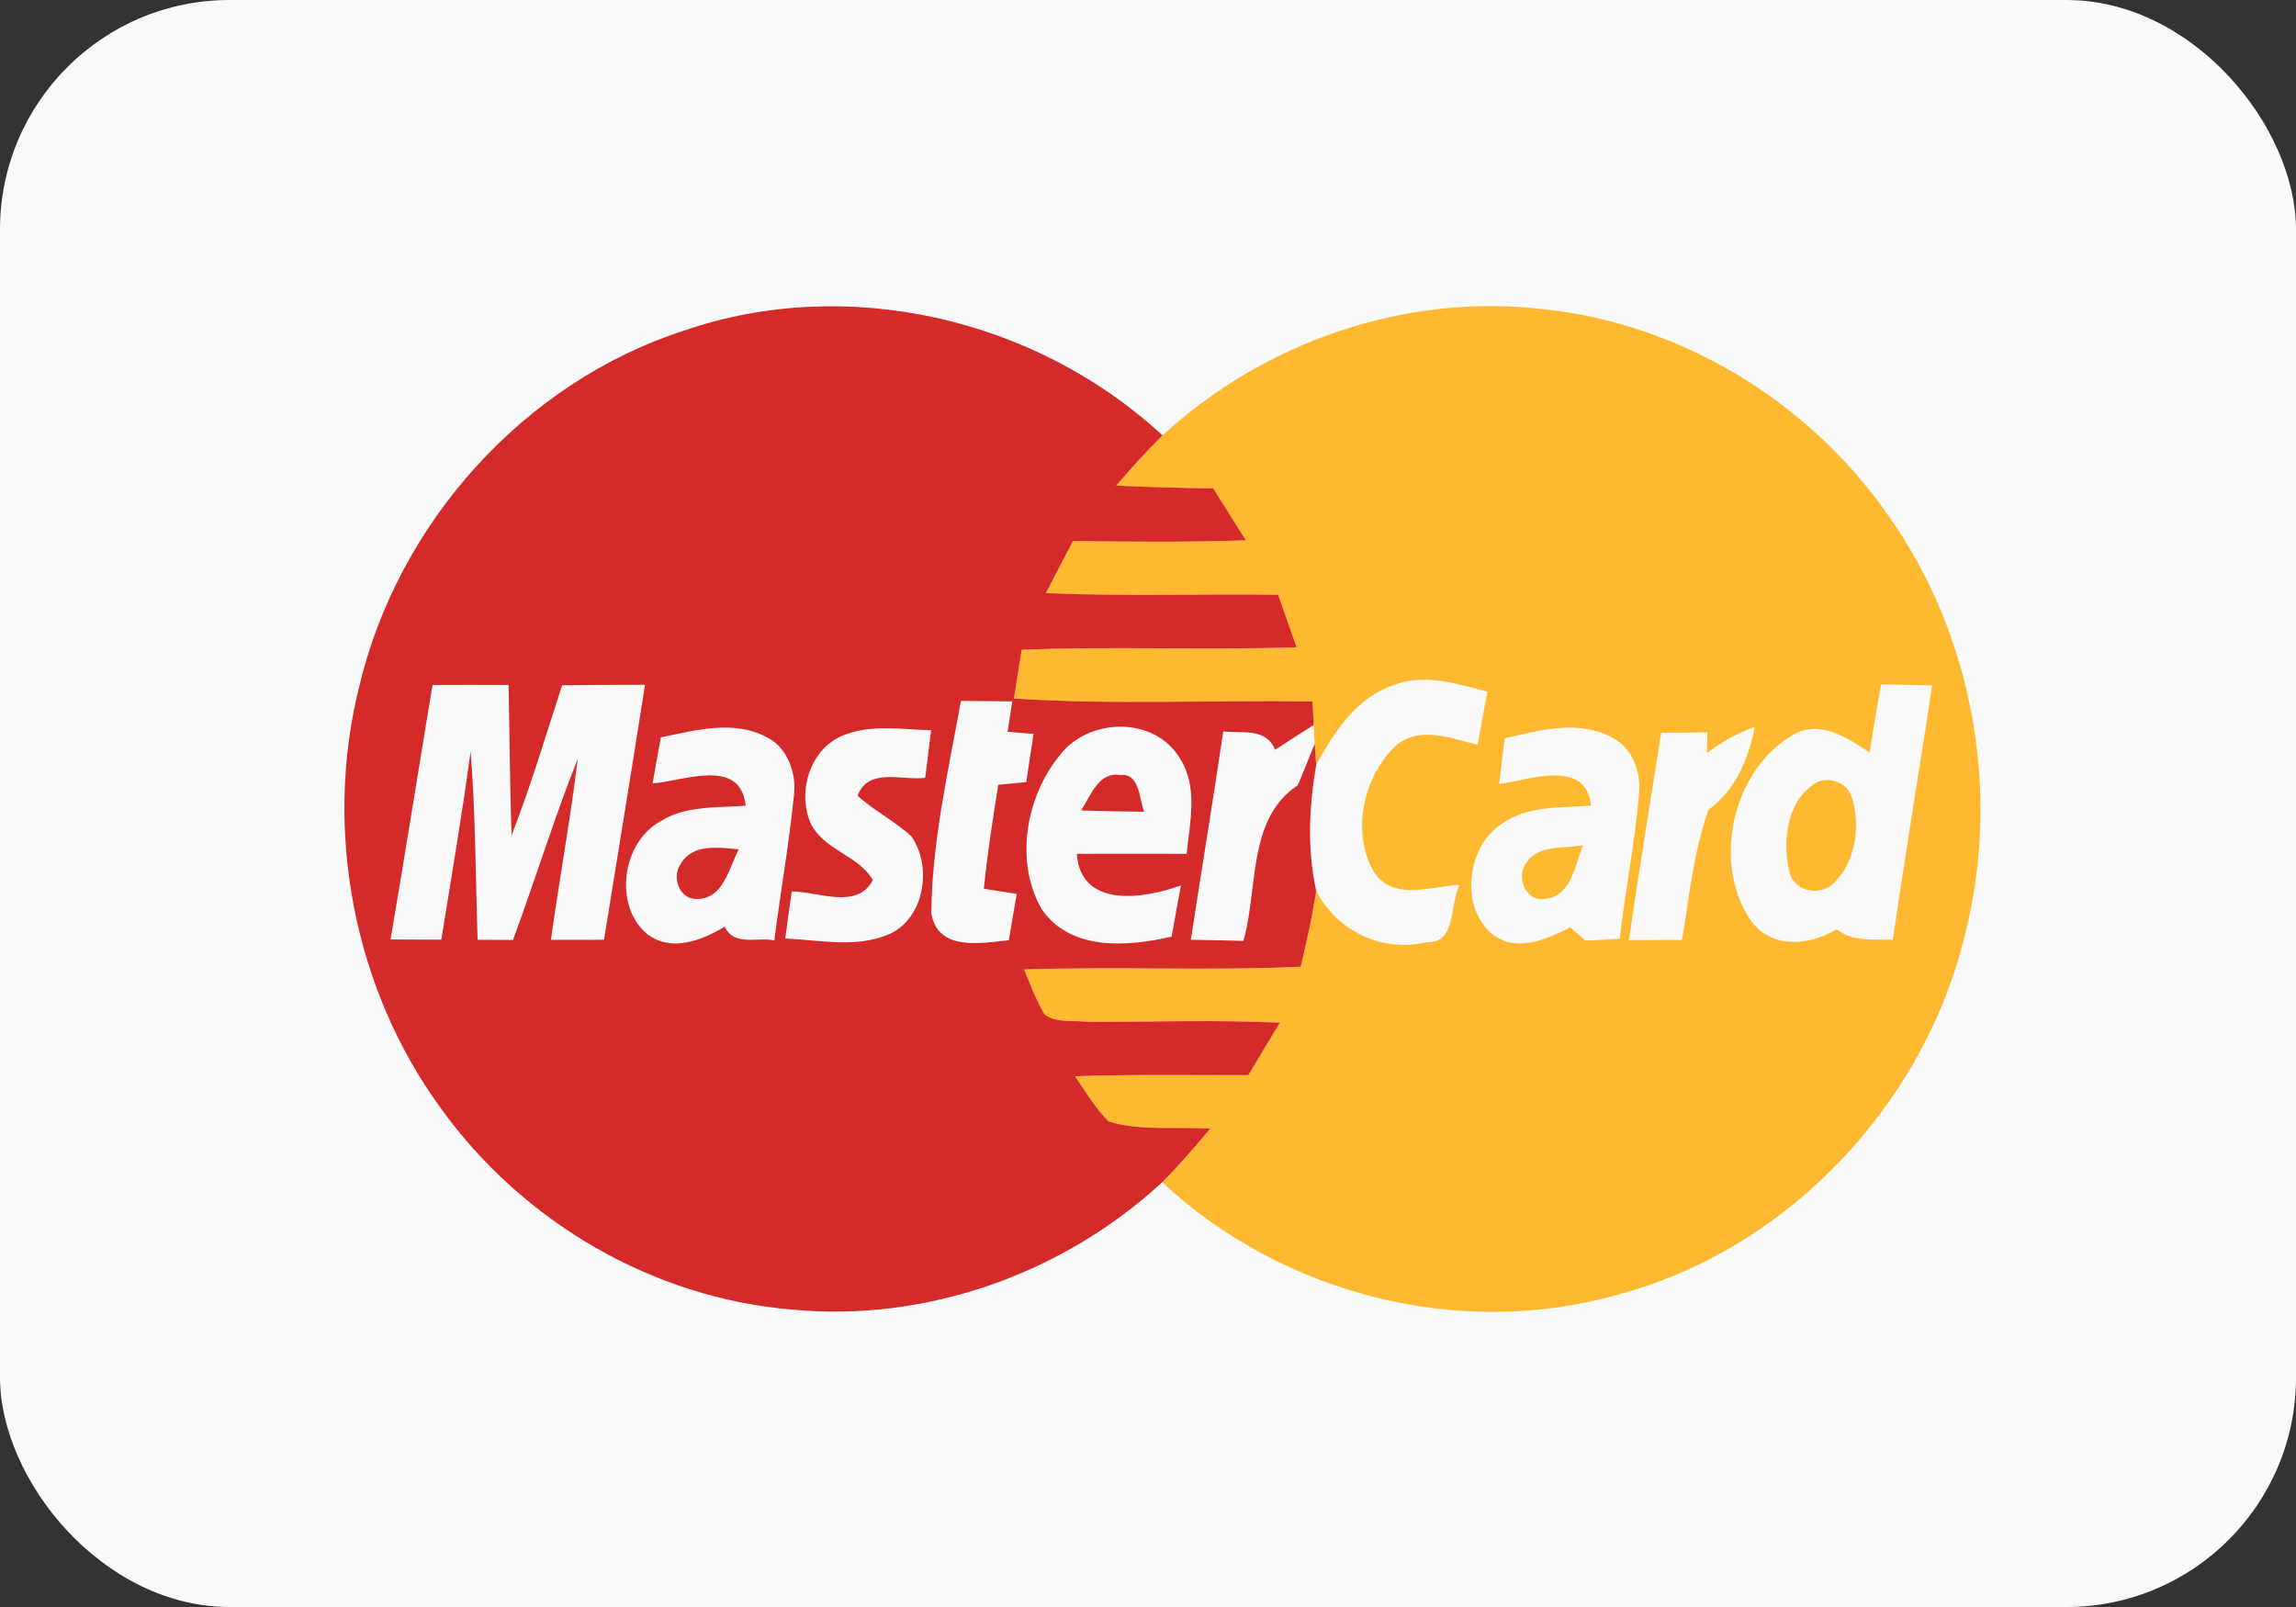 <svg width="60" height="42" viewBox="0 0 60 42" fill="none" xmlns="http://www.w3.org/2000/svg">
<rect x="0" y="0" width="60" height="42" fill="#333333" stroke="none"/>
<rect width="60" height="42" rx="6" fill="#F9F9F9"/>
<path d="M30.378 11.38C33.055 8.912 36.777 7.645 40.377 8.087C43.926 8.467 47.249 10.48 49.313 13.427C51.552 16.549 52.303 20.692 51.35 24.428C50.264 28.932 46.648 32.699 42.217 33.853C38.104 35.004 33.507 33.819 30.37 30.9C30.814 30.461 31.221 29.979 31.625 29.501C30.741 29.442 29.819 29.574 28.965 29.309C28.619 28.96 28.367 28.532 28.092 28.13C29.6 28.079 31.11 28.102 32.62 28.102C32.892 27.646 33.169 27.189 33.443 26.731C31.786 26.655 30.126 26.708 28.469 26.711C28.081 26.66 27.627 26.756 27.297 26.517C27.078 26.142 26.926 25.737 26.759 25.34C29.17 25.256 31.581 25.38 33.989 25.267C34.144 24.611 34.294 23.952 34.394 23.285C34.953 24.352 36.148 24.912 37.315 24.619C38.068 24.645 37.883 23.603 38.143 23.125C37.411 23.161 36.447 23.555 35.921 22.818C35.314 21.81 35.602 20.355 36.419 19.547C37.029 18.936 37.905 19.288 38.614 19.465C38.697 19.003 38.78 18.542 38.869 18.08C38.079 17.869 37.229 17.596 36.428 17.903C35.455 18.221 34.862 19.125 34.394 19.992L34.355 19.443C34.349 19.319 34.336 19.071 34.33 18.95C34.322 18.795 34.305 18.485 34.297 18.334C31.698 18.294 29.093 18.429 26.496 18.258C26.56 17.832 26.629 17.41 26.698 16.985C29.09 16.887 31.487 17.002 33.881 16.918C33.718 16.459 33.56 16.003 33.399 15.547C31.376 15.521 29.35 15.589 27.33 15.504C27.563 15.048 27.801 14.595 28.04 14.142C29.544 14.162 31.049 14.176 32.554 14.122C32.271 13.669 31.986 13.216 31.703 12.765C30.858 12.757 30.013 12.735 29.167 12.692C29.558 12.242 29.952 11.797 30.378 11.38ZM48.859 19.668C48.269 19.282 47.551 18.79 46.844 19.215C45.279 20.121 44.722 22.559 45.755 24.059C46.296 24.814 47.291 24.715 48 24.287C48.416 24.628 48.964 24.538 49.463 24.563C49.787 22.345 50.156 20.132 50.491 17.914C50.045 17.906 49.602 17.894 49.161 17.886C49.05 18.477 48.948 19.071 48.859 19.668ZM39.321 19.299C39.271 19.696 39.224 20.09 39.179 20.49C39.969 20.383 41.455 19.814 41.577 21.056C40.776 21.115 39.892 21.047 39.207 21.557C38.315 22.176 38.143 23.744 39.03 24.439C39.664 24.895 40.426 24.543 41.036 24.237C41.136 24.324 41.333 24.496 41.43 24.583C41.654 24.572 42.103 24.549 42.327 24.538C42.471 23.282 42.721 22.044 42.829 20.785C42.898 20.214 42.677 19.567 42.156 19.291C41.269 18.795 40.238 19.082 39.321 19.299ZM43.411 19.155C43.12 20.957 42.837 22.762 42.566 24.569C43.026 24.569 43.489 24.566 43.954 24.566C44.148 23.426 44.256 22.258 44.647 21.165C45.353 20.645 45.691 19.848 45.855 19.001C45.401 19.155 44.985 19.395 44.605 19.685C44.608 19.55 44.616 19.279 44.622 19.141C44.215 19.147 43.813 19.15 43.411 19.155Z" fill="#FFB930"/>
<path d="M47.374 20.513C47.696 20.242 48.286 20.428 48.394 20.842C48.624 21.596 48.494 22.542 47.906 23.094C47.532 23.451 46.834 23.282 46.754 22.742C46.579 21.979 46.698 20.988 47.374 20.513Z" fill="#FFB930"/>
<path d="M39.885 22.55C40.215 22.063 40.869 22.186 41.368 22.091C41.163 22.6 41.066 23.408 40.398 23.493C39.888 23.591 39.597 22.941 39.885 22.55Z" fill="#FFB930"/>
<path d="M17.876 8.64C22.138 7.173 27.065 8.313 30.379 11.379C29.953 11.796 29.559 12.24 29.169 12.691C30.014 12.733 30.859 12.755 31.704 12.764C31.987 13.214 32.272 13.667 32.555 14.121C31.05 14.174 29.545 14.16 28.041 14.14C27.802 14.594 27.564 15.047 27.331 15.503C29.351 15.587 31.377 15.52 33.4 15.545C33.561 16.001 33.719 16.457 33.882 16.916C31.488 17 29.091 16.885 26.699 16.983C26.63 17.409 26.561 17.831 26.497 18.256C29.094 18.428 31.698 18.293 34.298 18.332C34.306 18.484 34.323 18.794 34.331 18.948C33.99 19.16 33.655 19.376 33.322 19.596C33.087 19.013 32.455 19.171 31.967 19.117C31.696 20.933 31.399 22.746 31.119 24.562C31.576 24.57 32.034 24.578 32.494 24.59C32.882 23.233 32.591 21.389 33.913 20.525C34.065 20.165 34.212 19.801 34.356 19.441L34.395 19.99C34.209 21.079 34.154 22.194 34.395 23.284C34.295 23.951 34.145 24.609 33.99 25.265C31.582 25.378 29.171 25.254 26.76 25.338C26.927 25.735 27.079 26.141 27.298 26.515C27.628 26.754 28.082 26.659 28.47 26.709C30.127 26.707 31.787 26.653 33.444 26.729C33.17 27.188 32.893 27.644 32.621 28.1C31.111 28.1 29.601 28.078 28.093 28.128C28.368 28.531 28.62 28.959 28.966 29.308C29.82 29.572 30.742 29.44 31.626 29.499C31.222 29.978 30.814 30.459 30.371 30.898C27.775 33.297 24.189 34.566 20.686 34.225C17.075 33.93 13.661 31.942 11.53 28.978C9.253 25.873 8.449 21.724 9.38 17.972C10.392 13.656 13.709 9.985 17.876 8.64ZM11.303 17.901C10.935 20.117 10.585 22.338 10.206 24.553C10.646 24.553 11.087 24.559 11.533 24.559C11.794 22.918 12.079 21.282 12.298 19.635C12.428 21.274 12.428 22.92 12.481 24.562C12.789 24.564 13.096 24.564 13.406 24.567C13.986 22.991 14.482 21.383 15.1 19.824C14.906 21.409 14.617 22.982 14.396 24.564C14.856 24.562 15.319 24.562 15.784 24.562C16.142 22.34 16.507 20.122 16.856 17.898C16.133 17.898 15.41 17.901 14.689 17.91C14.263 19.221 13.869 20.547 13.368 21.834C13.323 20.522 13.318 19.21 13.29 17.901C12.625 17.898 11.963 17.901 11.303 17.901ZM25.112 18.318C24.779 20.159 24.352 22.008 24.338 23.883C24.519 24.871 25.646 24.649 26.364 24.573C26.431 24.17 26.5 23.765 26.569 23.362C26.356 23.329 25.926 23.261 25.71 23.227C25.802 22.318 25.943 21.414 26.087 20.511C26.27 20.494 26.636 20.457 26.819 20.44C26.88 20.018 26.943 19.602 27.01 19.182C26.841 19.168 26.5 19.14 26.331 19.126C26.361 18.929 26.422 18.529 26.453 18.332C26.004 18.326 25.555 18.323 25.112 18.318ZM17.269 19.272C17.197 19.675 17.122 20.074 17.053 20.477C17.873 20.409 19.353 19.785 19.486 21.057C18.733 21.116 17.91 21.046 17.244 21.474C16.258 22.028 16.025 23.664 16.909 24.41C17.535 24.894 18.336 24.584 18.938 24.218C19.181 24.744 19.802 24.483 20.237 24.578C20.392 23.312 20.622 22.059 20.747 20.789C20.822 20.195 20.57 19.517 20.013 19.255C19.148 18.808 18.164 19.089 17.269 19.272ZM21.972 19.247C21.16 19.616 20.838 20.694 21.177 21.499C21.504 22.214 22.424 22.338 22.809 22.999C22.407 23.79 21.365 23.295 20.692 23.298C20.631 23.706 20.575 24.117 20.52 24.528C21.404 24.567 22.346 24.781 23.197 24.432C24.153 24.044 24.38 22.661 23.817 21.859C23.385 21.457 22.845 21.195 22.41 20.795C22.692 20.046 23.585 20.409 24.178 20.328C24.228 19.914 24.28 19.5 24.333 19.086C23.549 19.064 22.715 18.912 21.972 19.247ZM27.694 19.739C26.81 20.82 26.503 22.521 27.226 23.768C27.988 24.868 29.476 24.739 30.618 24.48C30.695 24.032 30.776 23.588 30.862 23.14C29.917 23.486 28.24 23.762 28.14 22.315C29.096 22.309 30.052 22.315 31.009 22.315C31.094 21.488 31.316 20.567 30.834 19.821C30.174 18.712 28.448 18.751 27.694 19.739Z" fill="#D52A2A"/>
<path d="M28.25 21.182C28.505 20.802 28.704 20.16 29.275 20.256C29.788 20.197 29.766 20.878 29.899 21.216C29.347 21.21 28.796 21.199 28.25 21.182Z" fill="#D52A2A"/>
<path d="M17.79 22.574C18.103 22.039 18.791 22.154 19.306 22.197C19.051 22.686 18.904 23.491 18.225 23.494C17.757 23.525 17.541 22.926 17.79 22.574Z" fill="#D52A2A"/>
</svg>
